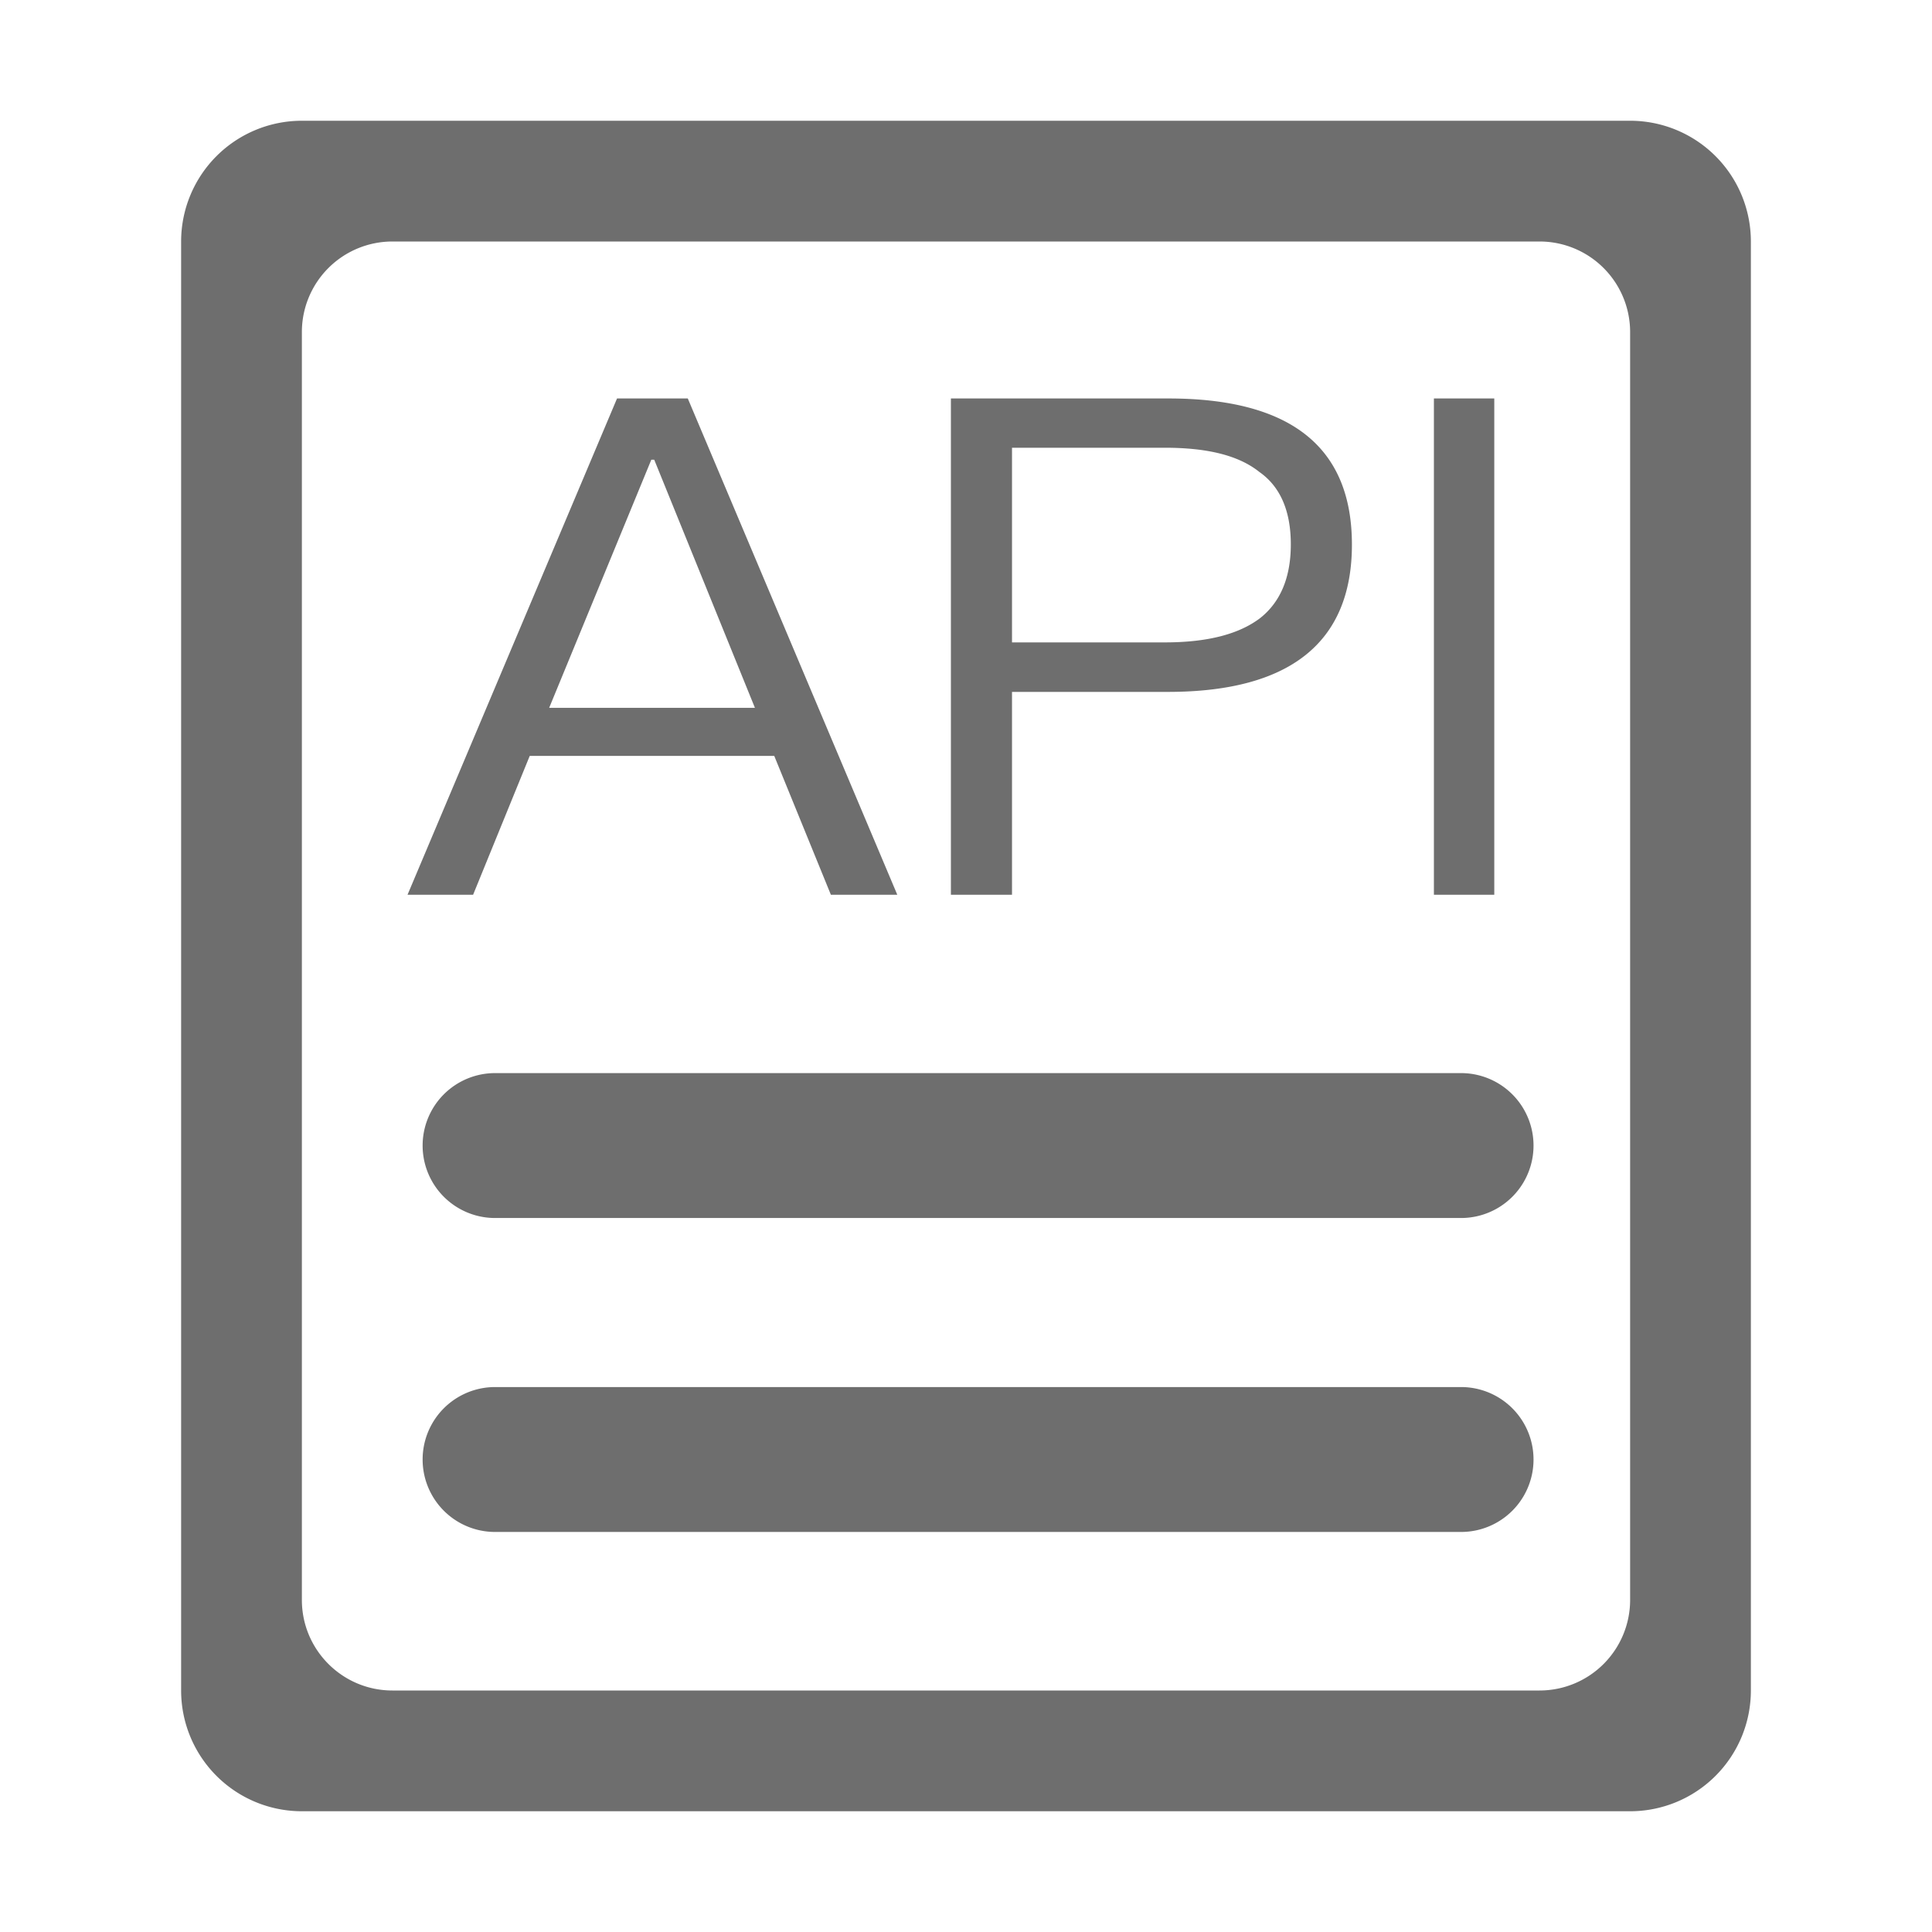 <?xml version="1.0" standalone="no"?><!DOCTYPE svg PUBLIC "-//W3C//DTD SVG 1.1//EN" "http://www.w3.org/Graphics/SVG/1.1/DTD/svg11.dtd"><svg t="1713322428244" class="icon" viewBox="0 0 1024 1024" version="1.1" xmlns="http://www.w3.org/2000/svg" p-id="19513" width="16" height="16" xmlns:xlink="http://www.w3.org/1999/xlink"><path d="M160 64h704a64 64 0 0 1 64 64v768a64 64 0 0 1-64 64h-704a64 64 0 0 1-64-64V128a64 64 0 0 1 64-64z m48 64a48 48 0 0 0-48 48v672c0 26.496 21.504 48 48 48h608a48 48 0 0 0 48-48V176a48 48 0 0 0-48-48h-608z m54.4 517.568a38.4 38.4 0 0 1 0-76.8h512a38.4 38.4 0 0 1 0 76.8h-512z m0 166.4a38.4 38.4 0 0 1 0-76.8h512a38.4 38.4 0 0 1 0 76.8h-512zM327.04 211.2h37.504l111.04 263.04h-35.2l-30.016-73.6H280.768l-30.016 73.6h-34.752L327.04 211.2z m-35.968 163.968h109.056l-53.376-131.52h-1.536l-54.144 131.52zM504 211.2h115.328c64.832 0 97.216 25.792 97.216 77.44 0 51.84-32.768 78.08-97.6 78.08h-82.56v107.52h-32.384V211.2z m32.384 26.176V340.48h81.024c22.912 0 39.488-4.48 50.56-12.928 10.624-8.448 16.192-21.376 16.192-39.04 0-17.664-5.568-30.592-16.64-38.336-11.008-8.832-27.648-12.864-50.112-12.864H536.32z m223.616-26.176h32v263.04h-32V211.2z" fill="#6E6E6E" p-id="19514"></path></svg>